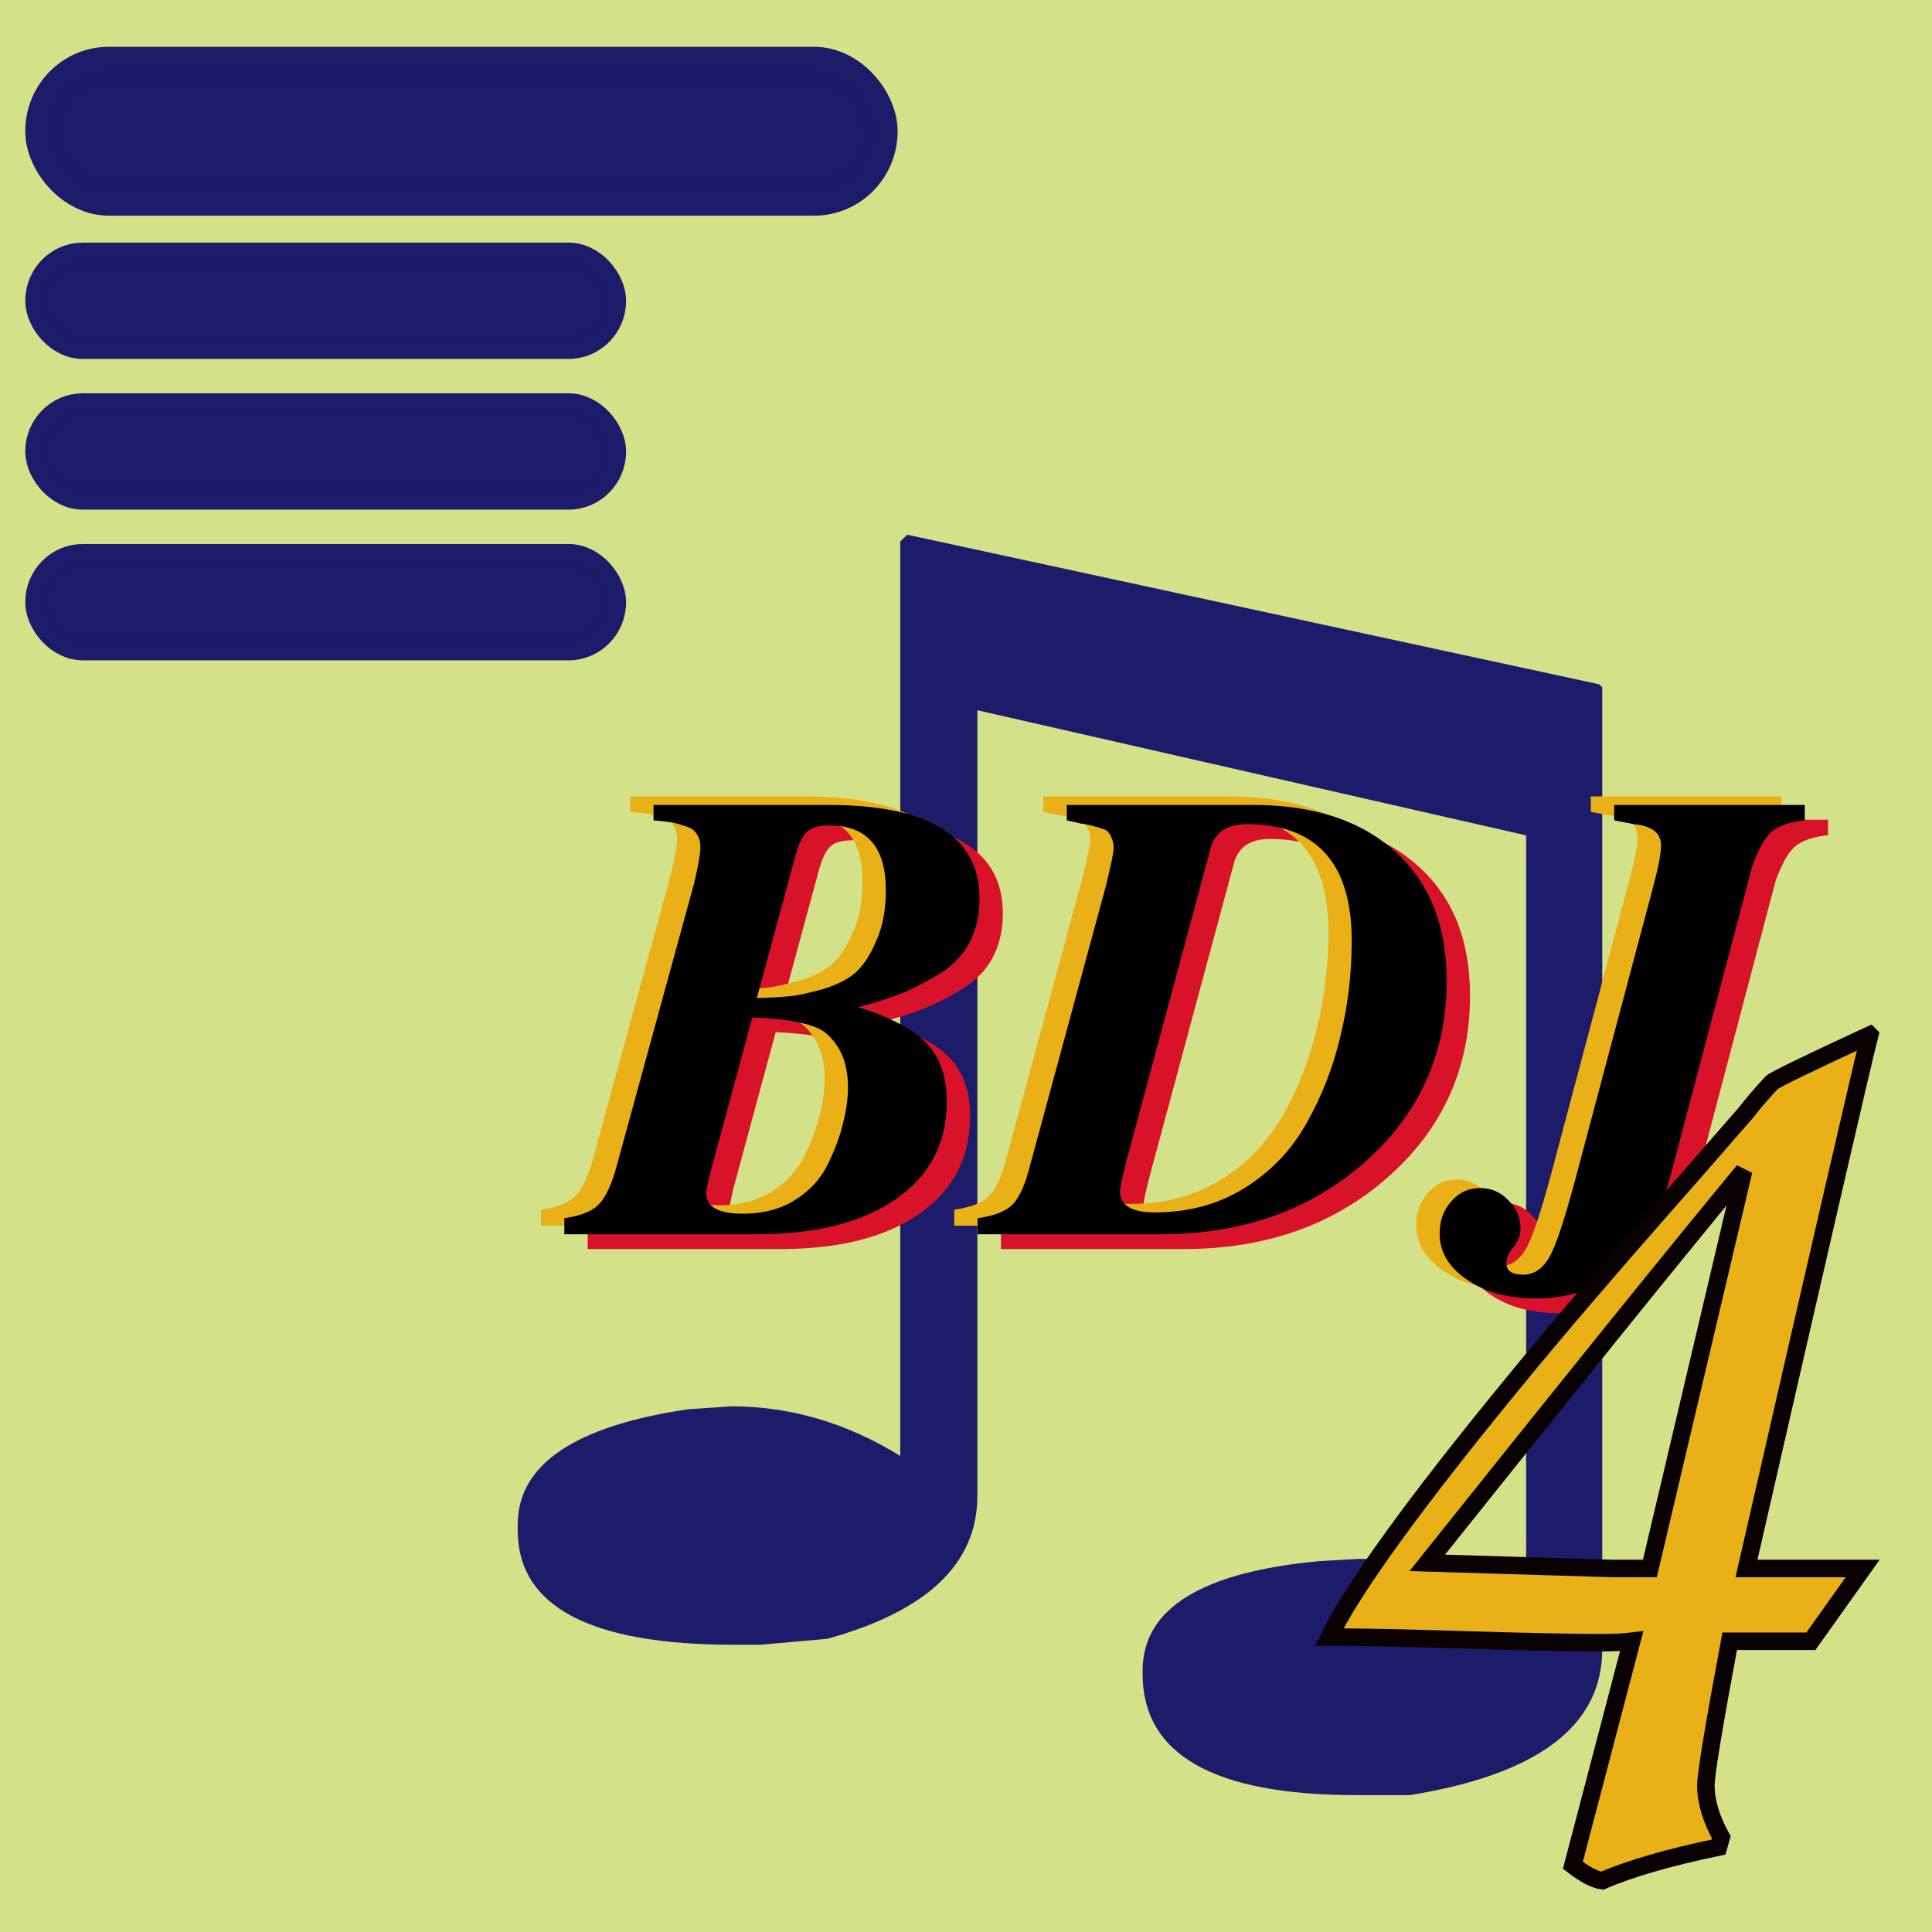<?xml version="1.0" encoding="UTF-8" standalone="no"?>
<!-- Created with Inkscape (http://www.inkscape.org/) -->

<svg
   width="256"
   height="256"
   id="svg4756"
   version="1.1"
   inkscape:version="1.2.2 (b0a8486541, 2022-12-01)"
   viewBox="0 0 256 256"
   sodipodi:docname="bdj4_icon_marquee.svg"
   inkscape:export-filename="/home/bll/s/bdj4/img/bdj4_icon_marquee.png"
   inkscape:export-xdpi="96"
   inkscape:export-ydpi="96"
   xmlns:inkscape="http://www.inkscape.org/namespaces/inkscape"
   xmlns:sodipodi="http://sodipodi.sourceforge.net/DTD/sodipodi-0.dtd"
   xmlns:xlink="http://www.w3.org/1999/xlink"
   xmlns="http://www.w3.org/2000/svg"
   xmlns:svg="http://www.w3.org/2000/svg"
   xmlns:rdf="http://www.w3.org/1999/02/22-rdf-syntax-ns#">
  <rect x="0" y="0" width="256" height="256" fill="#808080" stroke="none"/>
  <defs
     id="defs4758">
    <linearGradient
       inkscape:collect="always"
       id="linearGradient853">
      <stop
         style="stop-color:#e9b117;stop-opacity:1;"
         offset="0"
         id="stop849" />
      <stop
         style="stop-color:#e9b117;stop-opacity:0;"
         offset="1"
         id="stop851" />
    </linearGradient>
    <linearGradient
       inkscape:collect="always"
       xlink:href="#linearGradient853"
       id="linearGradient855"
       x1="19.594"
       y1="42.477"
       x2="241.648"
       y2="42.477"
       gradientUnits="userSpaceOnUse" />
  </defs>
  <sodipodi:namedview
     id="base"
     pagecolor="#ffffff"
     bordercolor="#666666"
     borderopacity="1.0"
     inkscape:pageopacity="0"
     inkscape:pageshadow="2"
     inkscape:zoom="3.3398438"
     inkscape:cx="124.55672"
     inkscape:cy="128.29941"
     inkscape:current-layer="g75574"
     showgrid="true"
     inkscape:document-units="px"
     inkscape:grid-bbox="true"
     showborder="true"
     inkscape:window-width="1919"
     inkscape:window-height="1102"
     inkscape:window-x="140"
     inkscape:window-y="68"
     inkscape:window-maximized="0"
     inkscape:pagecheckerboard="true"
     fit-margin-top="0"
     fit-margin-left="0"
     fit-margin-right="0"
     fit-margin-bottom="0"
     inkscape:showpageshadow="2"
     inkscape:deskcolor="#d1d1d1" />
  <g
     inkscape:groupmode="layer"
     id="layer5"
     inkscape:label="Background"
     style="display:inline"
     transform="translate(-8.533,-8.533)">
    <rect
       style="opacity:1;fill:#e7f98b;fill-opacity:0.81;stroke:none;stroke-width:0;stroke-miterlimit:4;stroke-dasharray:none;stroke-opacity:1"
       id="rect4218"
       width="256"
       height="256"
       x="8.533"
       y="8.533" />
  </g>
  <g
     id="g577"
     transform="matrix(0.773,0,0,0.773,60.376,57.344)">
    <g
       id="layer1"
       inkscape:label="Note"
       inkscape:groupmode="layer"
       transform="translate(-8.533,183.467)"
       style="display:inline">
      <g
         aria-label="♫"
         transform="scale(1.163,0.86)"
         id="text4173"
         style="font-size:9.453px;line-height:0%;font-family:'Droid Serif';-inkscape-font-specification:'Droid Serif';letter-spacing:0px;word-spacing:0px;fill:#1d1c6b;stroke-width:0.788px">
        <path
           d="m 73.901,-193.008 101.992,29.815 0.443,0.59 V 29.13 q 0,22.878 -28.339,29.077 h -7.97 q -31.439,0 -31.439,-24.206 v -0.59 q 0,-18.598 26.125,-21.845 l 5.756,-0.443 q 12.694,0 24.649,8.561 V -133.082 L 84.233,-158.027 V -1.423 q 0,20.221 -22.14,28.487 l -9.889,1.181 h -3.838 q -31.882,0 -31.882,-22.878 V 4.333 q 0,-18.007 25.092,-23.026 l 6.347,-0.59 q 13.136,0 24.944,9.889 V -191.68 Z"
           style="font-size:302.285px;line-height:125%"
           id="path1777" />
      </g>
    </g>
    <g
       inkscape:groupmode="layer"
       id="layer4"
       inkscape:label="BDJ"
       style="display:inline"
       transform="translate(-8.533,-8.533)">
      <g
         id="g39"
         transform="translate(5.518,-12.836)">
        <g
           aria-label="BDJ"
           id="text4150"
           style="line-height:0%;letter-spacing:0px;word-spacing:0px;display:inline;fill:#d71229;stroke-width:1px">
          <path
             d="m 48.965,94.965 q 0,-1.43 -0.66,-2.31 -0.55,-0.99 -2.31,-1.43 -1.65,-0.55 -2.2,-0.55 -0.55,-0.11 -2.86,-0.33 v -2.64 h 29.92 q 25.96,0 25.96,16.06 0,4.4 -1.87,7.81 -1.87,3.3 -5.5,5.39 -3.52,2.09 -6.38,3.19 -2.75,1.1 -7.04,2.2 8.36,2.64 11.77,6.27 3.41,3.63 3.41,9.9 0,10.67 -8.69,16.72 -8.69,6.05 -23.87,6.05 h -33 v -2.75 q 3.85,-0.55 5.61,-2.09 1.76,-1.54 3.08,-5.83 l 13.53,-49.39 q 1.1,-4.62 1.1,-6.27 z m 7.26,62.81 q 5.17,0 8.91,-2.31 3.85,-2.42 5.61,-6.05 1.87,-3.74 2.64,-7.04 0.88,-3.3 0.88,-6.27 0,-6.05 -3.74,-9.24 -2.64,-2.31 -12.65,-2.75 l -7.26,26.84 q -0.66,2.86 -0.66,3.3 0,3.52 6.27,3.52 z m 2.42,-36.96 q 3.63,-0.11 5.72,-0.33 2.09,-0.22 5.61,-1.21 3.63,-1.1 5.61,-2.86 1.98,-1.76 3.52,-5.39 1.65,-3.63 1.65,-8.69 0,-11.11 -9.68,-11.11 -2.64,0 -3.74,0.99 -1.1,0.88 -1.98,3.85 z"
             style="font-style:italic;font-weight:bold;font-size:110px;line-height:1.25;font-family:Kinnari;-inkscape-font-specification:'Kinnari Bold Italic'"
             id="path1752" />
          <path
             d="m 119.805,95.075 q 0,-0.99 -0.33,-1.65 -0.22,-0.66 -0.55,-0.99 -0.22,-0.44 -1.1,-0.66 -0.88,-0.33 -1.54,-0.44 -0.55,-0.22 -2.09,-0.44 -1.43,-0.33 -2.42,-0.55 v -2.64 h 31.9 q 15.62,0 24.42,8.03 8.8,7.92 8.8,22.11 0,18.7 -14.08,31.13 -13.97,12.32 -34.98,12.32 H 96.485 v -2.75 q 3.96,-0.55 5.72,-2.09 1.76,-1.54 2.97,-5.83 l 13.31,-49.06 q 1.32,-5.39 1.32,-6.49 z m 16.61,0.11 -14.19,52.69 q -1.32,4.95 -1.32,6.05 0,3.63 5.94,3.63 8.69,0 15.4,-4.18 6.71,-4.18 10.56,-11 3.96,-6.93 5.83,-14.85 1.98,-8.03 1.98,-16.5 0,-20.02 -18.04,-20.02 -5.06,0 -6.16,4.18 z"
             style="font-style:italic;font-weight:bold;font-size:110px;line-height:1.25;font-family:Kinnari;-inkscape-font-specification:'Kinnari Bold Italic'"
             id="path1754" />
          <path
             d="m 189.545,160.305 q 0,1.76 -1.21,3.19 -1.21,1.43 -1.21,2.75 0,1.98 2.86,1.98 3.08,0 4.84,-3.63 1.76,-3.52 4.95,-15.84 l 12.65,-47.52 q 1.21,-4.62 1.21,-6.6 0,-3.19 -4.62,-3.63 l -3.41,-0.66 v -2.64 h 32.67 v 2.64 q -4.07,0.44 -5.83,2.09 -1.65,1.54 -3.19,5.83 l -13.97,52.91 q -2.86,10.78 -8.58,15.95 -5.61,5.17 -14.52,5.17 -7.15,0 -11.77,-3.19 -4.73,-3.19 -4.73,-7.92 0,-3.3 1.98,-5.5 1.98,-2.31 4.95,-2.31 2.86,0 4.84,2.09 2.09,1.98 2.09,4.84 z"
             style="font-style:italic;font-weight:bold;font-size:110px;line-height:1.25;font-family:Kinnari;-inkscape-font-specification:'Kinnari Bold Italic'"
             id="path1756" />
        </g>
        <g
           aria-label="BDJ"
           id="text4150-7"
           style="line-height:0%;letter-spacing:0px;word-spacing:0px;display:inline;fill:#e9b117;stroke-width:1px">
          <path
             d="m 40.965,90.965 q 0,-1.43 -0.66,-2.31 -0.55,-0.99 -2.31,-1.43 -1.65,-0.55 -2.2,-0.55 -0.55,-0.11 -2.86,-0.33 v -2.64 h 29.92 q 25.96,0 25.96,16.06 0,4.4 -1.87,7.81 -1.87,3.3 -5.5,5.39 -3.52,2.09 -6.38,3.19 -2.75,1.1 -7.04,2.2 8.36,2.64 11.77,6.27 3.41,3.63 3.41,9.9 0,10.67 -8.69,16.72 -8.69,6.05 -23.87,6.05 h -33 v -2.75 q 3.85,-0.55 5.61,-2.09 1.76,-1.54 3.08,-5.83 l 13.53,-49.39 q 1.1,-4.62 1.1,-6.27 z m 7.26,62.81 q 5.17,0 8.91,-2.31 3.85,-2.42 5.61,-6.05 1.87,-3.74 2.64,-7.04 0.88,-3.3 0.88,-6.27 0,-6.05 -3.74,-9.24 -2.64,-2.31 -12.65,-2.75 l -7.26,26.84 q -0.66,2.86 -0.66,3.3 0,3.52 6.27,3.52 z m 2.42,-36.96 q 3.63,-0.11 5.72,-0.33 2.09,-0.22 5.61,-1.21 3.63,-1.1 5.61,-2.86 1.98,-1.76 3.52,-5.39 1.65,-3.63 1.65,-8.69 0,-11.11 -9.68,-11.11 -2.64,0 -3.74,0.99 -1.1,0.88 -1.98,3.85 z"
             style="font-style:italic;font-weight:bold;font-size:110px;line-height:1.25;font-family:Kinnari;-inkscape-font-specification:'Kinnari Bold Italic'"
             id="path1727" />
          <path
             d="m 111.805,91.075 q 0,-0.99 -0.33,-1.65 -0.22,-0.66 -0.55,-0.99 -0.22,-0.44 -1.1,-0.66 -0.88,-0.33 -1.54,-0.44 -0.55,-0.22 -2.09,-0.44 -1.43,-0.33 -2.42,-0.55 v -2.64 h 31.9 q 15.62,0 24.42,8.03 8.8,7.92 8.8,22.11 0,18.7 -14.08,31.13 -13.97,12.32 -34.98,12.32 H 88.485 v -2.75 q 3.96,-0.55 5.72,-2.09 1.76,-1.54 2.97,-5.83 L 110.485,97.565 q 1.32,-5.39 1.32,-6.49 z m 16.61,0.11 -14.19,52.69 q -1.32,4.95 -1.32,6.05 0,3.63 5.94,3.63 8.69,0 15.4,-4.18 6.71,-4.18 10.56,-11 3.96,-6.93 5.83,-14.85 1.98,-8.03 1.98,-16.5 0,-20.02 -18.04,-20.02 -5.06,0 -6.16,4.18 z"
             style="font-style:italic;font-weight:bold;font-size:110px;line-height:1.25;font-family:Kinnari;-inkscape-font-specification:'Kinnari Bold Italic'"
             id="path1729" />
          <path
             d="m 181.545,156.305 q 0,1.76 -1.21,3.19 -1.21,1.43 -1.21,2.75 0,1.98 2.86,1.98 3.08,0 4.84,-3.63 1.76,-3.52 4.95,-15.84 l 12.65,-47.52 q 1.21,-4.62 1.21,-6.6 0,-3.19 -4.62,-3.63 l -3.41,-0.66 v -2.64 h 32.67 v 2.64 q -4.07,0.44 -5.83,2.09 -1.65,1.54 -3.19,5.83 l -13.97,52.91 q -2.86,10.78 -8.58,15.95 -5.61,5.17 -14.52,5.17 -7.15,0 -11.77,-3.19 -4.73,-3.19 -4.73,-7.92 0,-3.3 1.98,-5.5 1.98,-2.31 4.95,-2.31 2.86,0 4.84,2.09 2.09,1.98 2.09,4.84 z"
             style="font-style:italic;font-weight:bold;font-size:110px;line-height:1.25;font-family:Kinnari;-inkscape-font-specification:'Kinnari Bold Italic'"
             id="path1731" />
        </g>
        <g
           aria-label="BDJ"
           id="text4150-6"
           style="line-height:0%;letter-spacing:0px;word-spacing:0px;display:inline;stroke-width:1px">
          <path
             d="m 44.965,92.425 q 0,-1.43 -0.66,-2.31 -0.55,-0.99 -2.31,-1.43 -1.65,-0.55 -2.2,-0.55 -0.55,-0.11 -2.86,-0.33 v -2.64 h 29.92 q 25.96,0 25.96,16.06 0,4.4 -1.87,7.81 -1.87,3.3 -5.5,5.39 -3.52,2.09 -6.38,3.19 -2.75,1.1 -7.04,2.2 8.36,2.64 11.77,6.27 3.41,3.63 3.41,9.9 0,10.67 -8.69,16.72 -8.69,6.05 -23.87,6.05 h -33 v -2.75 q 3.85,-0.55 5.61,-2.09 1.76,-1.54 3.08,-5.83 l 13.53,-49.39 q 1.1,-4.62 1.1,-6.27 z m 7.26,62.81 q 5.17,0 8.91,-2.31 3.85,-2.42 5.61,-6.05 1.87,-3.74 2.64,-7.04 0.88,-3.3 0.88,-6.27 0,-6.05 -3.74,-9.24 -2.64,-2.31 -12.65,-2.75 l -7.26,26.84 q -0.66,2.86 -0.66,3.3 0,3.52 6.27,3.52 z m 2.42,-36.96 q 3.63,-0.11 5.72,-0.33 2.09,-0.22 5.61,-1.21 3.63,-1.1 5.61,-2.86 1.98,-1.76 3.52,-5.39 1.65,-3.63 1.65,-8.69 0,-11.11 -9.68,-11.11 -2.64,0 -3.74,0.99 -1.1,0.88 -1.98,3.85 z"
             style="font-style:italic;font-weight:bold;font-size:110px;line-height:1.25;font-family:Kinnari;-inkscape-font-specification:'Kinnari Bold Italic'"
             id="path1702" />
          <path
             d="m 115.805,92.535 q 0,-0.99 -0.33,-1.65 -0.22,-0.66 -0.55,-0.99 -0.22,-0.44 -1.1,-0.66 -0.88,-0.33 -1.54,-0.44 -0.55,-0.22 -2.09,-0.44 -1.43,-0.33 -2.42,-0.55 v -2.64 h 31.9 q 15.62,0 24.42,8.03 8.8,7.92 8.8,22.11 0,18.7 -14.08,31.13 -13.97,12.32 -34.98,12.32 H 92.485 v -2.75 q 3.96,-0.55 5.72,-2.09 1.76,-1.54 2.97,-5.83 l 13.31,-49.06 q 1.32,-5.39 1.32,-6.49 z m 16.61,0.11 -14.19,52.69 q -1.32,4.95 -1.32,6.05 0,3.63 5.94,3.63 8.69,0 15.4,-4.18 6.71,-4.18 10.56,-11 3.96,-6.93 5.83,-14.85 1.98,-8.03 1.98,-16.5 0,-20.02 -18.04,-20.02 -5.06,0 -6.16,4.18 z"
             style="font-style:italic;font-weight:bold;font-size:110px;line-height:1.25;font-family:Kinnari;-inkscape-font-specification:'Kinnari Bold Italic'"
             id="path1704" />
          <path
             d="m 185.545,157.765 q 0,1.76 -1.21,3.19 -1.21,1.43 -1.21,2.75 0,1.98 2.86,1.98 3.08,0 4.84,-3.63 1.76,-3.52 4.95,-15.84 l 12.65,-47.52 q 1.21,-4.62 1.21,-6.6 0,-3.19 -4.62,-3.63 l -3.41,-0.66 v -2.64 h 32.67 v 2.64 q -4.07,0.44 -5.83,2.09 -1.65,1.54 -3.19,5.83 l -13.97,52.91 q -2.86,10.78 -8.58,15.95 -5.61,5.17 -14.52,5.17 -7.15,0 -11.77,-3.19 -4.73,-3.19 -4.73,-7.92 0,-3.3 1.98,-5.5 1.98,-2.31 4.95,-2.31 2.86,0 4.84,2.09 2.09,1.98 2.09,4.84 z"
             style="font-style:italic;font-weight:bold;font-size:110px;line-height:1.25;font-family:Kinnari;-inkscape-font-specification:'Kinnari Bold Italic'"
             id="path1706" />
        </g>
      </g>
    </g>
    <g
       inkscape:groupmode="layer"
       id="layer7"
       inkscape:label="4">
      <g
         aria-label="4"
         id="text67795"
         style="font-size:240px;line-height:1.25;letter-spacing:0px;word-spacing:0px;fill:#e9b117;stroke:#090102;stroke-width:3">
        <path
           d="m 242.389,103.237 q -1.68,6.48 -21.12,91.44 h 19.92 l -8.88,12.48 h -13.92 q -4.08,21.84 -4.08,24.72 0,4.08 2.64,8.88 l -0.48,1.68 q -12.72,2.64 -19.92,5.76 -1.92,-0.24 -5.04,-2.64 l 10.08,-38.4 q -1.92,0.24 -5.28,0.24 -7.68,0 -23.28,-0.48 -15.6,-0.48 -23.28,-0.48 6.24,-12.72 31.44,-43.44 10.56,-12.96 30.24,-35.28 l 9.84,-11.28 q 1.44,-1.92 4.32,-5.04 0.72,-0.72 16.8,-8.16 z m -21.6,23.28 q -18.24,22.08 -54.24,67.2 31.68,0.96 31.68,0.96 h 6.48 z"
           style="font-style:italic;font-family:'Chancery Uralic';-inkscape-font-specification:'Chancery Uralic Italic'"
           id="path1681" />
      </g>
    </g>
  </g>
  <g
     inkscape:groupmode="layer"
     id="g75574"
     inkscape:label="Marquee"
     style="display:inline"
     transform="translate(-8.533,-8.533)">
    <g
       id="g604"
       transform="matrix(1.702,0,0,1.769,-8.269,-11.415)">
      <rect
         style="display:inline;opacity:0.996;fill:#1d1c6b;stroke:#1d1c6b;stroke-width:2.066;stroke-linecap:round"
         id="rect525-3"
         width="44.713"
         height="6.647"
         x="12.87"
         y="30.483"
         rx="3.444"
         ry="3.444" />
      <rect
         style="display:inline;opacity:0.996;fill:#1d1c6b;stroke:#1d1c6b;stroke-width:2.066;stroke-linecap:round"
         id="rect525-3-7"
         width="44.713"
         height="6.647"
         x="12.87"
         y="41.77"
         rx="3.444"
         ry="3.444" />
      <rect
         style="display:inline;opacity:0.996;fill:#1d1c6b;stroke:#1d1c6b;stroke-width:2.066;stroke-linecap:round"
         id="rect525-3-5"
         width="44.713"
         height="6.647"
         x="12.87"
         y="53.058"
         rx="3.444"
         ry="3.444" />
      <rect
         style="opacity:0.996;fill:#1d1c6b;stroke:#1d1c6b;stroke-width:3;stroke-linecap:round"
         id="rect525"
         width="64.918"
         height="9.651"
         x="13.337"
         y="16.281"
         rx="5"
         ry="5" />
    </g>
  </g>
</svg>
